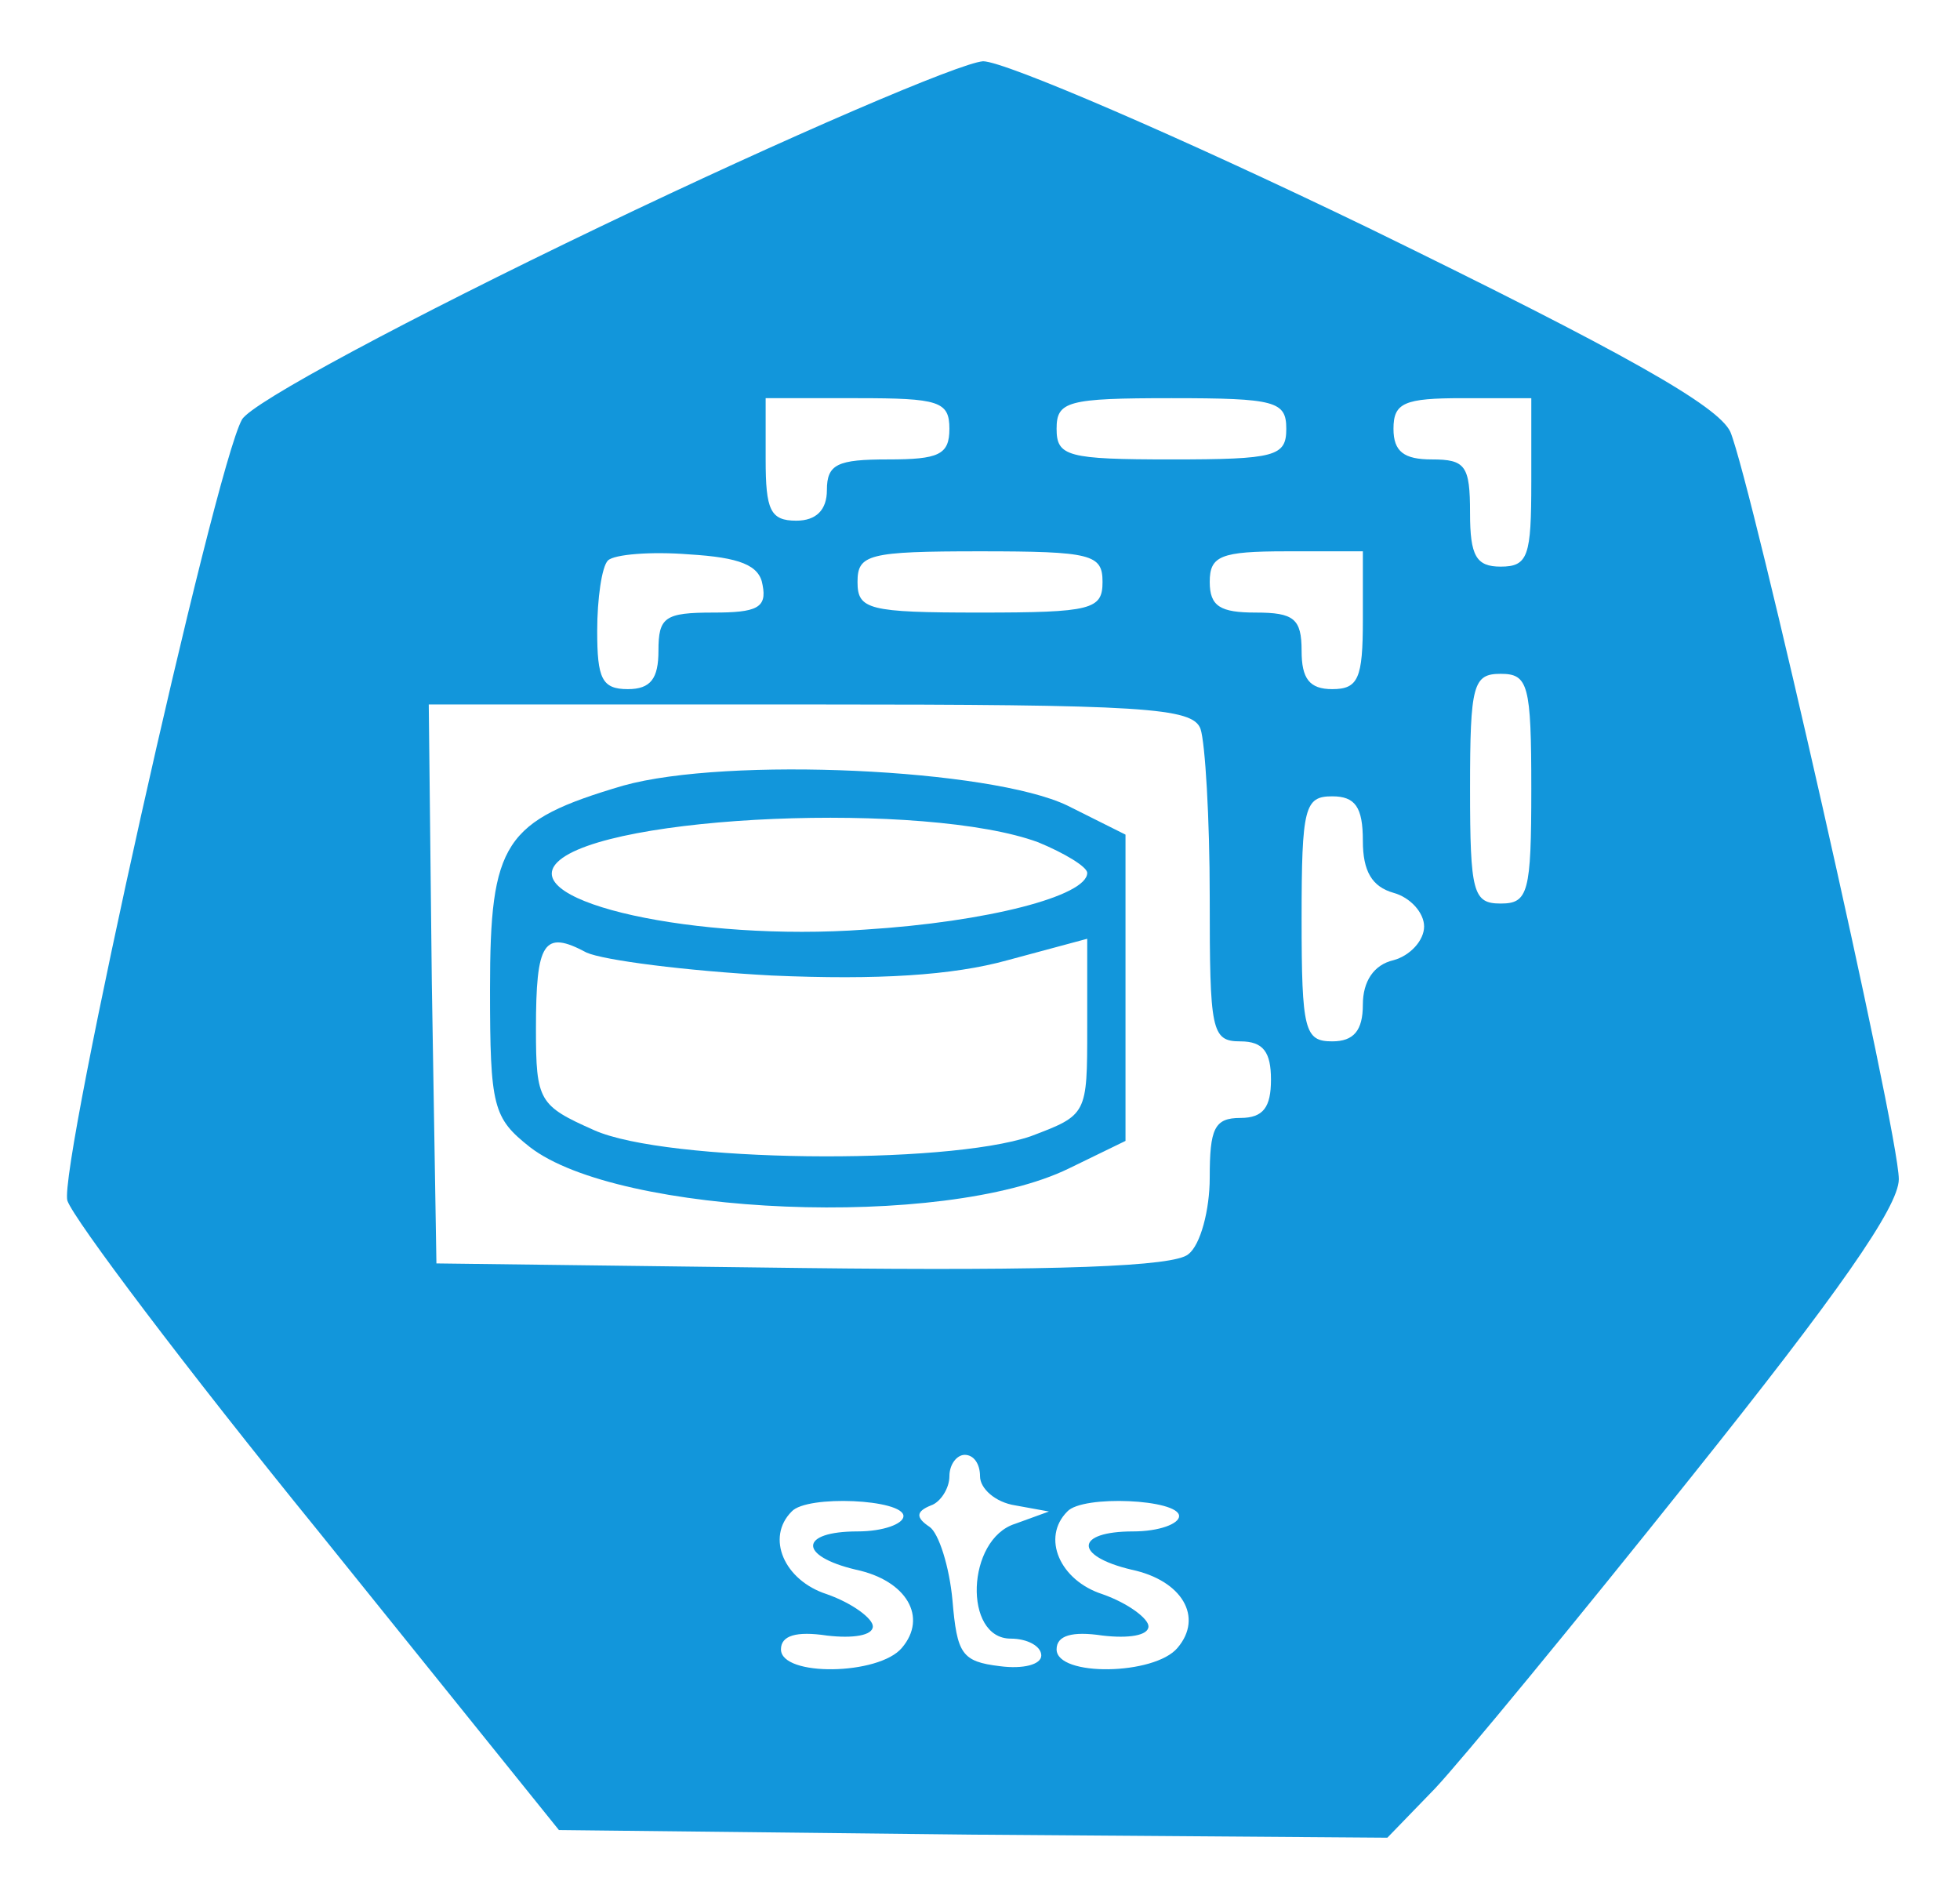 <?xml version="1.0" standalone="no"?><!DOCTYPE svg PUBLIC "-//W3C//DTD SVG 1.1//EN" "http://www.w3.org/Graphics/SVG/1.1/DTD/svg11.dtd"><svg t="1706165649229" class="icon" viewBox="0 0 1057 1024" version="1.1" xmlns="http://www.w3.org/2000/svg" p-id="858" xmlns:xlink="http://www.w3.org/1999/xlink" width="206.445" height="200"><path d="M323.716 122.219c-103.226 49.548-188.284 94.968-193.239 104.052-14.865 26.426-99.097 403.819-94.142 421.161 3.303 9.91 63.587 90.013 135.432 178.374l129.652 161.032 222.968 2.477 223.794 1.652 25.6-26.426c14.039-14.865 75.974-90.013 137.91-167.639C990.968 697.806 1024 650.735 1024 635.871c0-25.6-79.277-374.916-90.839-402.994-6.606-14.039-56.155-42.116-194.89-109.832C635.871 73.497 541.729 33.032 530.168 33.032c-12.387 0.826-104.877 40.465-206.452 89.187zM512 231.226c0 14.039-5.781 16.516-33.032 16.516s-33.032 2.477-33.032 16.516c0 10.735-5.781 16.516-16.516 16.516-14.039 0-16.516-5.781-16.516-33.032v-33.032h49.548c43.768 0 49.548 1.652 49.548 16.516z m181.677 0c0 14.865-5.781 16.516-61.935 16.516s-61.935-1.652-61.935-16.516 5.781-16.516 61.935-16.516 61.935 1.652 61.935 16.516z m132.129 28.903c0 39.639-1.652 45.419-16.516 45.419-13.213 0-16.516-5.781-16.516-28.903 0-25.6-2.477-28.903-20.645-28.903-14.865 0-20.645-4.129-20.645-16.516 0-14.039 5.781-16.516 37.161-16.516h37.161v45.419z m-414.555 55.329c2.477 12.387-3.303 14.865-26.426 14.865-26.426 0-29.729 2.477-29.729 20.645 0 14.865-4.129 20.645-16.516 20.645-14.039 0-16.516-5.781-16.516-31.381 0-17.342 2.477-34.684 5.781-37.987 3.303-3.303 23.123-4.955 43.768-3.303 27.252 1.652 37.987 5.781 39.639 16.516zM594.581 313.806c0 14.865-5.781 16.516-66.065 16.516s-66.065-1.652-66.065-16.516 5.781-16.516 66.065-16.516 66.065 1.652 66.065 16.516z m140.387 20.645c0 31.381-2.477 37.161-16.516 37.161-12.387 0-16.516-5.781-16.516-20.645 0-17.342-4.129-20.645-24.774-20.645-18.994 0-24.774-3.303-24.774-16.516 0-14.039 5.781-16.516 41.29-16.516h41.29v37.161z m90.839 90.839c0 56.155-1.652 61.935-16.516 61.935s-16.516-5.781-16.516-61.935 1.652-61.935 16.516-61.935 16.516 5.781 16.516 61.935z m-178.374-32.206c2.477 7.432 4.955 47.897 4.955 90.839 0 71.845 0.826 77.626 16.516 77.626 12.387 0 16.516 5.781 16.516 20.645s-4.129 20.645-16.516 20.645c-14.039 0-16.516 5.781-16.516 32.206 0 17.342-4.955 36.335-11.561 41.29-7.432 6.606-70.194 9.084-208.103 7.432l-197.368-2.477-2.477-151.123L231.226 379.871h205.626c180.026 0 206.452 1.652 210.581 13.213zM734.968 453.368c0 16.516 4.955 24.774 16.516 28.077 9.084 2.477 16.516 10.735 16.516 18.168 0 7.432-7.432 15.69-16.516 18.168-10.735 2.477-16.516 11.561-16.516 23.948 0 14.039-4.955 19.819-16.516 19.819-14.865 0-16.516-5.781-16.516-66.065s1.652-66.065 16.516-66.065c12.387 0 16.516 5.781 16.516 23.948zM528.516 796.077c0 6.606 8.258 14.039 18.994 15.69l18.168 3.303-18.168 6.606c-26.426 8.258-28.077 61.935-2.477 61.935 9.084 0 16.516 4.129 16.516 9.084 0 4.955-9.91 7.432-22.297 5.781-20.645-2.477-23.123-6.606-25.6-35.51-1.652-18.168-7.432-36.335-12.387-39.639-7.432-4.955-7.432-8.258 0.826-11.561 4.955-1.652 9.91-9.084 9.91-15.69 0-6.606 4.129-11.561 8.258-11.561 4.955 0 8.258 4.955 8.258 11.561zM487.226 817.548c0 4.129-10.735 8.258-24.774 8.258-31.381 0-32.206 13.213-0.826 20.645 27.252 5.781 38.813 25.6 24.774 42.116-12.387 14.865-65.239 15.69-65.239 0.826 0-7.432 8.258-9.91 24.774-7.432 14.039 1.652 24.774 0 24.774-4.955 0-4.129-10.735-12.387-24.774-17.342-23.123-7.432-33.032-30.555-18.994-44.594 8.258-9.084 60.284-6.606 60.284 2.477z m148.645 0c0 4.129-10.735 8.258-24.774 8.258-31.381 0-32.206 13.213-0.826 20.645 27.252 5.781 38.813 25.6 24.774 42.116-12.387 14.865-65.239 15.69-65.239 0.826 0-7.432 8.258-9.91 24.774-7.432 14.039 1.652 24.774 0 24.774-4.955 0-4.129-10.735-12.387-24.774-17.342-23.123-7.432-33.032-30.555-18.994-44.594 8.258-9.084 60.284-6.606 60.284 2.477z" fill="#1296db" p-id="859"></path><path d="M336.103 423.639C271.69 442.632 264.258 454.194 264.258 533.471c0 63.587 1.652 69.368 21.471 85.058 47.897 37.161 222.968 44.594 290.684 11.561l30.555-14.865v-165.161l-31.381-15.69c-41.29-19.819-183.329-26.426-239.484-10.735zM559.897 454.194c14.039 5.781 26.426 13.213 26.426 16.516 0 12.387-53.677 26.426-119.742 30.555-90.839 6.606-187.458-14.865-165.987-36.335 25.6-25.6 199.019-33.032 259.303-10.735z m-143.69 71.845c56.981 2.477 97.445 0 127.174-8.258l42.942-11.561v47.897c0 47.071 0 47.071-30.555 58.632-46.245 15.69-196.542 14.039-235.355-3.303-29.729-13.213-31.381-15.69-31.381-54.503 0-47.071 4.129-53.677 27.252-41.29 9.084 4.129 53.677 9.91 99.923 12.387z" fill="#1296db" p-id="860"></path></svg>
